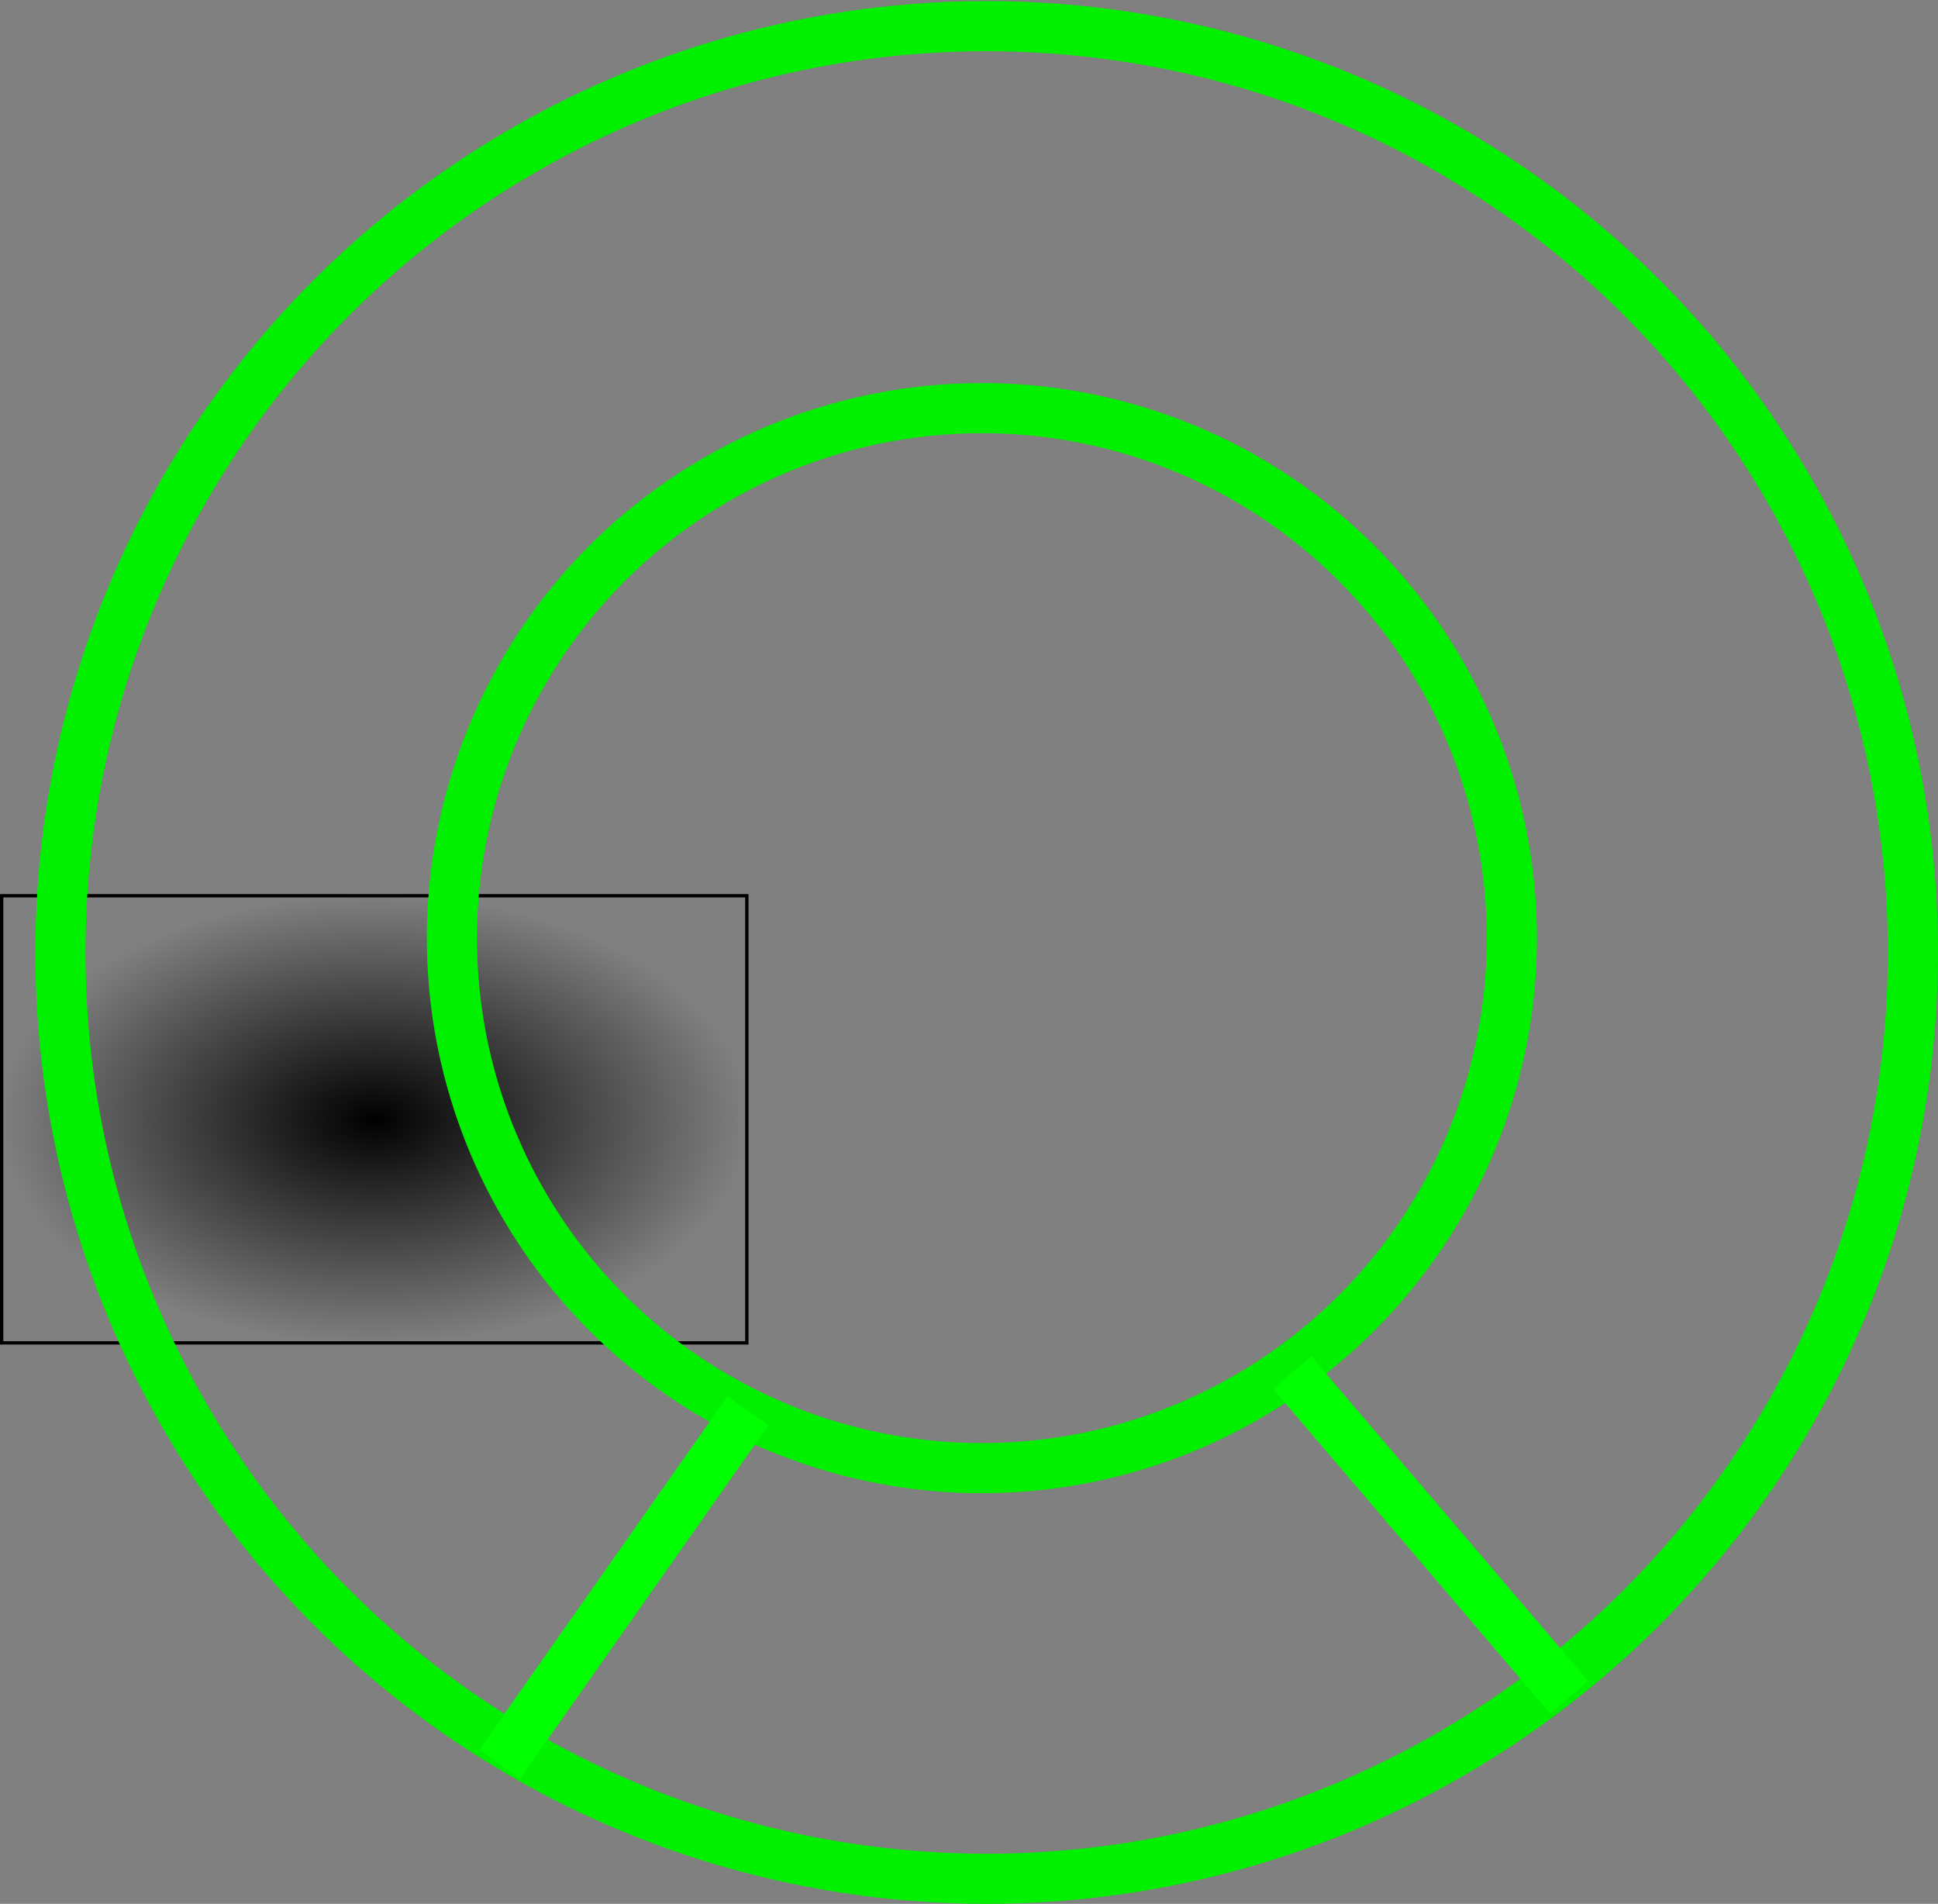 <svg xmlns="http://www.w3.org/2000/svg" xmlns:xlink="http://www.w3.org/1999/xlink" id="svg2" viewBox="0 0 579.857 569.609" height="160.756mm" width="163.649mm">
  <rect x="0" y="0" width="579.857" height="569.609" fill="#808080" stroke="none"/>
  <defs id="defs4">
    <linearGradient id="linearGradient6371">
      <stop offset="0" id="stop6373"/>
      <stop offset="1" id="stop6375" stop-opacity="0"/>
    </linearGradient>
    <radialGradient xlink:href="#linearGradient6371" id="radialGradient6377" cx="185.472" cy="377.831" fx="185.472" fy="377.831" r="111.979" gradientTransform="matrix(1 0 0 .602 0 150.458)" gradientUnits="userSpaceOnUse"/>
    <mask id="mask3" width="100" height="100">
      <g id="mask-container">
        <path id="mask-path" stroke-width="15" fill="none" stroke="#fff" d="M75 150a75 75 0 1 0 75-75"/>
      </g>
    </mask>
  </defs>
  <g id="layer3" transform="translate(-73.493 -42.944)">
     <g mask="url(#mask3)" transform="translate(11.565 -126.054)" id="layer4">
      <path id="dialfill" d="M211.429 680.934l67.143-92.857-64.286-62.857-18.571-78.571 17.143-78.571 82.857-75.714 67.143-7.143L420 296.648l57.143 44.286 27.143 48.571 7.143 64.286L500 510.934l-34.286 44.286-18.571 18.571 75.714 98.571 68.571-70 35.714-85.714 7.143-88.571L620 353.791s-72.857-117.143-97.143-127.143c-24.286-10-57.143-34.286-57.143-34.286l-102.857-22.857-82.857 10-111.429 61.429S80 366.648 84.286 380.934c4.286 14.286-5.714 111.429-5.714 111.429l25.714 78.571 48.571 67.143 58.571 47.143z" fill="#f3fc00" fill-rule="evenodd" stroke="#000"/>
    </g>
    <path id="rect-mask" fill="url(#radialGradient6377)" fill-rule="evenodd" stroke="#000" d="M73.993 310.944h222.958v133.775h-222.958z"/>
    <g id="layer1" transform="translate(11.565 -121.595)" fill="none" stroke-width="15">
      <circle r="277.143" cy="449.505" cx="357.143" id="outerRim" fill-rule="evenodd" stroke="#00f000"/>
      <circle r="158.571" cy="445.219" cx="355.714" id="path4153" stroke="#00f000"/>
      <path id="path4155" d="M285.714 586.648L211.429 692.362" fill-rule="evenodd" stroke="#0f0"/>
      <path id="path4157" d="M448.571 575.219l82.857 97.143" fill-rule="evenodd" stroke="#0f0"/>
    </g>
  </g>
</svg>
